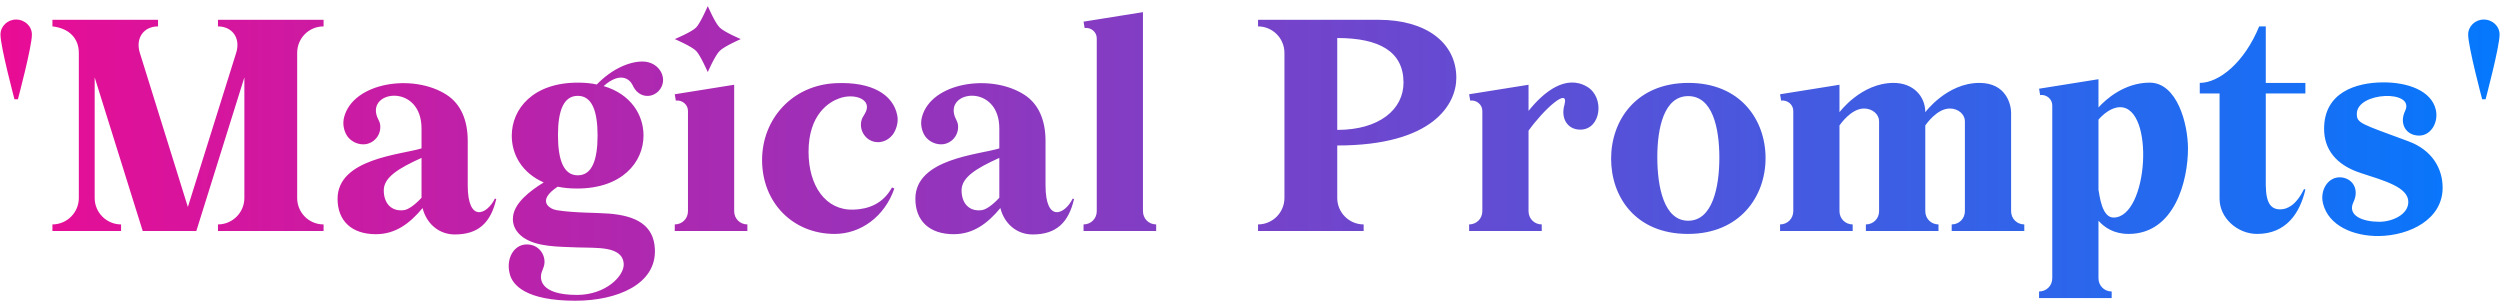 <svg width="303" height="37" viewBox="0 0 303 37" fill="none" xmlns="http://www.w3.org/2000/svg">
<path d="M3.866 4.192C3.866 5.664 2.17 12.032 2.17 12.032H1.754C1.754 12.032 0.058 5.664 0.058 4.192C0.058 3.168 0.922 2.368 1.946 2.368C3.002 2.368 3.866 3.168 3.866 4.192ZM39.218 2.4V3.2C37.426 3.2 36.018 4.64 36.018 6.4V24C36.018 25.76 37.426 27.2 39.218 27.2V28H26.418V27.2C28.178 27.2 29.618 25.76 29.618 24V9.376L23.794 28H17.298L11.474 9.376V24C11.474 25.76 12.914 27.2 14.674 27.2V28H6.354V27.2C8.114 27.2 9.554 25.76 9.554 24V6.4C9.554 4.672 8.402 3.424 6.354 3.2V2.4H19.154V3.2C17.394 3.2 16.402 4.64 16.946 6.4L22.77 25.088L28.626 6.4C29.202 4.544 28.082 3.2 26.418 3.2V2.4H39.218ZM59.985 24.064L60.145 24.128C59.473 27.008 57.969 28.416 55.121 28.416C53.137 28.416 51.665 27.04 51.217 25.216C49.649 27.104 47.921 28.384 45.553 28.384C42.609 28.384 40.913 26.752 40.913 24.096C40.913 19.2 48.657 18.752 51.089 17.984V15.584C51.089 10.112 44.465 10.912 45.713 14.176C45.841 14.496 46.001 14.72 46.065 15.04C46.257 16.192 45.489 17.28 44.337 17.472C43.473 17.6 42.577 17.184 42.097 16.512C41.745 16 41.457 15.104 41.713 14.176C42.833 9.984 50.065 8.864 54.129 11.488C55.857 12.608 56.689 14.56 56.689 17.088V22.464C56.689 27.04 59.025 26.016 59.985 24.064ZM48.945 25.472C49.489 25.408 50.289 24.832 51.089 23.968V19.136C48.337 20.384 46.513 21.472 46.513 23.072C46.513 24.576 47.377 25.664 48.945 25.472ZM76.682 10.336C76.298 9.536 75.146 8.672 73.162 10.432C76.426 11.392 77.994 13.888 77.994 16.416C77.994 19.68 75.37 22.848 69.962 22.848C69.098 22.848 68.33 22.784 67.594 22.624C64.938 24.384 66.666 25.344 67.466 25.472C69.674 25.824 72.234 25.76 73.802 25.888C77.098 26.144 79.242 27.296 79.37 30.176C79.594 34.432 74.826 36.448 69.738 36.448C63.754 36.448 62.09 34.56 61.77 33.152C61.29 31.232 62.378 29.504 64.01 29.632C65.194 29.696 66.058 30.688 65.994 31.872C65.962 32.192 65.866 32.448 65.738 32.768C65.258 33.824 65.482 35.744 69.93 35.744C73.45 35.744 75.69 33.408 75.594 31.968C75.434 29.76 72.266 30.08 69.898 29.984C67.69 29.888 65.098 29.952 63.402 28.768C62.602 28.192 62.026 27.328 62.186 26.176C62.41 24.576 64.17 23.168 65.898 22.112C63.274 20.96 62.026 18.752 62.026 16.448C62.026 13.184 64.618 10.016 70.026 10.016C70.858 10.016 71.626 10.08 72.33 10.24C74.122 8.384 76.234 7.456 77.866 7.456C80.01 7.456 81.098 9.696 79.818 11.04C78.826 12.032 77.29 11.744 76.682 10.336ZM70.026 21.248C71.754 21.248 72.426 19.392 72.426 16.416C72.426 13.472 71.754 11.616 70.026 11.616C68.298 11.616 67.626 13.44 67.626 16.384C67.626 19.36 68.298 21.248 70.026 21.248ZM87.222 3.328C86.678 2.816 85.782 0.736 85.782 0.736C85.782 0.736 84.886 2.816 84.374 3.328C83.862 3.872 81.782 4.736 81.782 4.736C81.782 4.736 83.862 5.632 84.374 6.176C84.886 6.688 85.782 8.736 85.782 8.736C85.782 8.736 86.678 6.688 87.222 6.176C87.734 5.632 89.782 4.736 89.782 4.736C89.782 4.736 87.734 3.872 87.222 3.328ZM88.982 10.272V25.6C88.982 26.496 89.686 27.2 90.582 27.2V28H81.782V27.2C82.678 27.2 83.382 26.496 83.382 25.6V13.44C83.382 12.672 82.678 12.096 81.91 12.192L81.782 11.424L88.982 10.272ZM103.468 25.408C105.26 25.344 107.02 24.704 108.108 22.72L108.396 22.848C107.212 26.272 104.3 28.352 101.164 28.352C96.076 28.352 92.364 24.544 92.364 19.392C92.364 14.432 96.012 10.304 101.324 10.08C105.708 9.888 108.268 11.488 108.748 13.984C108.94 14.88 108.556 15.872 108.172 16.352C107.66 16.992 106.828 17.376 105.964 17.184C104.844 16.928 104.14 15.776 104.396 14.656C104.46 14.336 104.62 14.112 104.812 13.792C105.868 12.032 103.532 11.232 101.676 11.936C100.524 12.352 97.996 13.824 97.996 18.4C97.996 22.528 100.076 25.536 103.468 25.408ZM130.014 24.064L130.174 24.128C129.502 27.008 127.998 28.416 125.15 28.416C123.166 28.416 121.694 27.04 121.246 25.216C119.678 27.104 117.95 28.384 115.582 28.384C112.638 28.384 110.942 26.752 110.942 24.096C110.942 19.2 118.686 18.752 121.118 17.984V15.584C121.118 10.112 114.494 10.912 115.742 14.176C115.87 14.496 116.03 14.72 116.094 15.04C116.286 16.192 115.518 17.28 114.366 17.472C113.502 17.6 112.606 17.184 112.126 16.512C111.774 16 111.486 15.104 111.742 14.176C112.862 9.984 120.094 8.864 124.158 11.488C125.886 12.608 126.718 14.56 126.718 17.088V22.464C126.718 27.04 129.054 26.016 130.014 24.064ZM118.974 25.472C119.518 25.408 120.318 24.832 121.118 23.968V19.136C118.366 20.384 116.542 21.472 116.542 23.072C116.542 24.576 117.406 25.664 118.974 25.472ZM140.127 27.2V28H131.327V27.2C132.223 27.2 132.927 26.496 132.927 25.6V4.64C132.927 3.872 132.223 3.296 131.455 3.392L131.327 2.624L138.527 1.472V25.6C138.527 26.496 139.231 27.2 140.127 27.2ZM176.506 9.44C176.506 12.576 173.754 17.632 162.074 17.632V24C162.074 25.76 163.514 27.2 165.274 27.2V28H152.474V27.2C154.234 27.2 155.674 25.76 155.674 24V6.4C155.674 4.64 154.234 3.2 152.474 3.2V2.4H167.098C172.762 2.4 176.506 5.12 176.506 9.44ZM162.074 4.608V15.744C167.194 15.744 170.106 13.248 170.106 10.016C170.106 6.24 167.162 4.608 162.074 4.608ZM192.331 10.496C194.539 11.776 194.059 15.712 191.531 15.712C189.995 15.712 189.131 14.368 189.611 12.704C190.219 10.432 187.083 13.28 185.259 15.84V25.6C185.259 26.496 185.963 27.2 186.859 27.2V28H178.059V27.2C178.955 27.2 179.659 26.496 179.659 25.6V13.44C179.659 12.672 178.955 12.096 178.187 12.192L178.059 11.424L185.259 10.272V13.44C187.147 11.072 189.803 9.024 192.331 10.496ZM204.642 10.048C210.946 10.048 213.986 14.528 213.986 19.168C213.986 23.808 210.882 28.352 204.578 28.352C198.242 28.352 195.266 23.872 195.266 19.232C195.266 14.592 198.306 10.048 204.642 10.048ZM204.61 26.752C207.554 26.752 208.386 22.688 208.386 19.104C208.386 15.488 207.554 11.648 204.61 11.648C201.698 11.648 200.866 15.456 200.866 19.04C200.866 22.656 201.666 26.752 204.61 26.752ZM245.345 27.2V28H236.545V27.2C237.441 27.2 238.145 26.496 238.145 25.6V14.688C238.145 13.888 237.377 13.152 236.321 13.152C234.753 13.152 233.473 15.04 233.345 15.2V25.6C233.345 26.496 234.049 27.2 234.945 27.2V28H226.145V27.2C227.041 27.2 227.745 26.496 227.745 25.6V14.688C227.745 13.888 226.977 13.152 225.921 13.152C224.353 13.152 223.073 15.04 222.945 15.2V25.6C222.945 26.496 223.649 27.2 224.545 27.2V28H215.745V27.2C216.641 27.2 217.345 26.496 217.345 25.6V13.44C217.345 12.672 216.641 12.096 215.873 12.192L215.745 11.424L222.945 10.272V13.6C222.945 13.6 225.569 10.048 229.505 10.048C231.873 10.048 233.345 11.648 233.345 13.6C233.345 13.6 235.969 10.048 239.905 10.048C243.201 10.048 243.745 12.736 243.745 13.664V25.6C243.745 26.496 244.449 27.2 245.345 27.2ZM260.543 10.016C263.839 10.016 265.183 14.944 265.183 18.016C265.183 21.856 263.583 28.352 257.983 28.352C256.223 28.352 255.071 27.584 254.335 26.752V33.728C254.335 34.624 255.039 35.328 255.935 35.328V36.128H247.135V35.328C248.031 35.328 248.735 34.624 248.735 33.728V12.768C248.735 12 248.031 11.424 247.263 11.52L247.135 10.752L254.335 9.6V13.024C255.167 12.096 257.439 10.016 260.543 10.016ZM256.159 26.368C260.383 26.368 261.183 12.992 256.959 12.992C255.839 12.992 254.847 13.92 254.335 14.496V23.008C254.463 23.616 254.719 26.368 256.159 26.368ZM279.412 11.328H274.612V20.864C274.612 22.976 274.42 25.376 276.34 25.376C277.236 25.376 278.292 24.864 279.252 22.912L279.412 22.976C278.74 25.856 277.076 28.352 273.556 28.352C271.188 28.352 269.012 26.432 269.012 24.096V11.328H266.612V10.048C268.948 10.048 272.02 7.584 273.812 3.2H274.612V10.048H279.412V11.328ZM291.887 17.12C294.767 18.176 296.047 20.416 296.047 22.752C296.047 26.56 292.111 28.544 288.335 28.608C285.231 28.64 282.223 27.36 281.551 24.672C281.135 23.04 282.191 21.312 283.823 21.504C285.263 21.696 285.935 23.072 285.231 24.512C284.463 26.144 286.383 26.88 288.367 26.88C289.935 26.88 291.887 26.016 291.887 24.48C291.887 22.688 289.039 21.92 286.095 20.96C283.151 20 281.679 18.112 281.679 15.616C281.679 11.168 285.583 10.016 288.751 9.984C291.791 9.952 294.671 10.976 295.215 13.28C295.599 14.88 294.543 16.64 292.911 16.416C291.503 16.256 290.799 14.88 291.503 13.44C292.751 10.848 285.647 11.104 285.647 13.792C285.647 14.944 286.095 14.976 291.887 17.12ZM302.95 4.192C302.95 5.664 301.254 12.032 301.254 12.032H300.838C300.838 12.032 299.142 5.664 299.142 4.192C299.142 3.168 300.006 2.368 301.03 2.368C302.086 2.368 302.95 3.168 302.95 4.192Z" fill="url(#paint0_linear_17675_100959)"/>
<defs>
<linearGradient id="paint0_linear_17675_100959" x1="305" y1="16" x2="-2" y2="16" gradientUnits="userSpaceOnUse">
<stop stop-color="#191919"/>
<stop offset="0" stop-color="#0379FE"/>
<stop offset="1" stop-color="#EB0B94"/>
</linearGradient>
</defs>
</svg>
